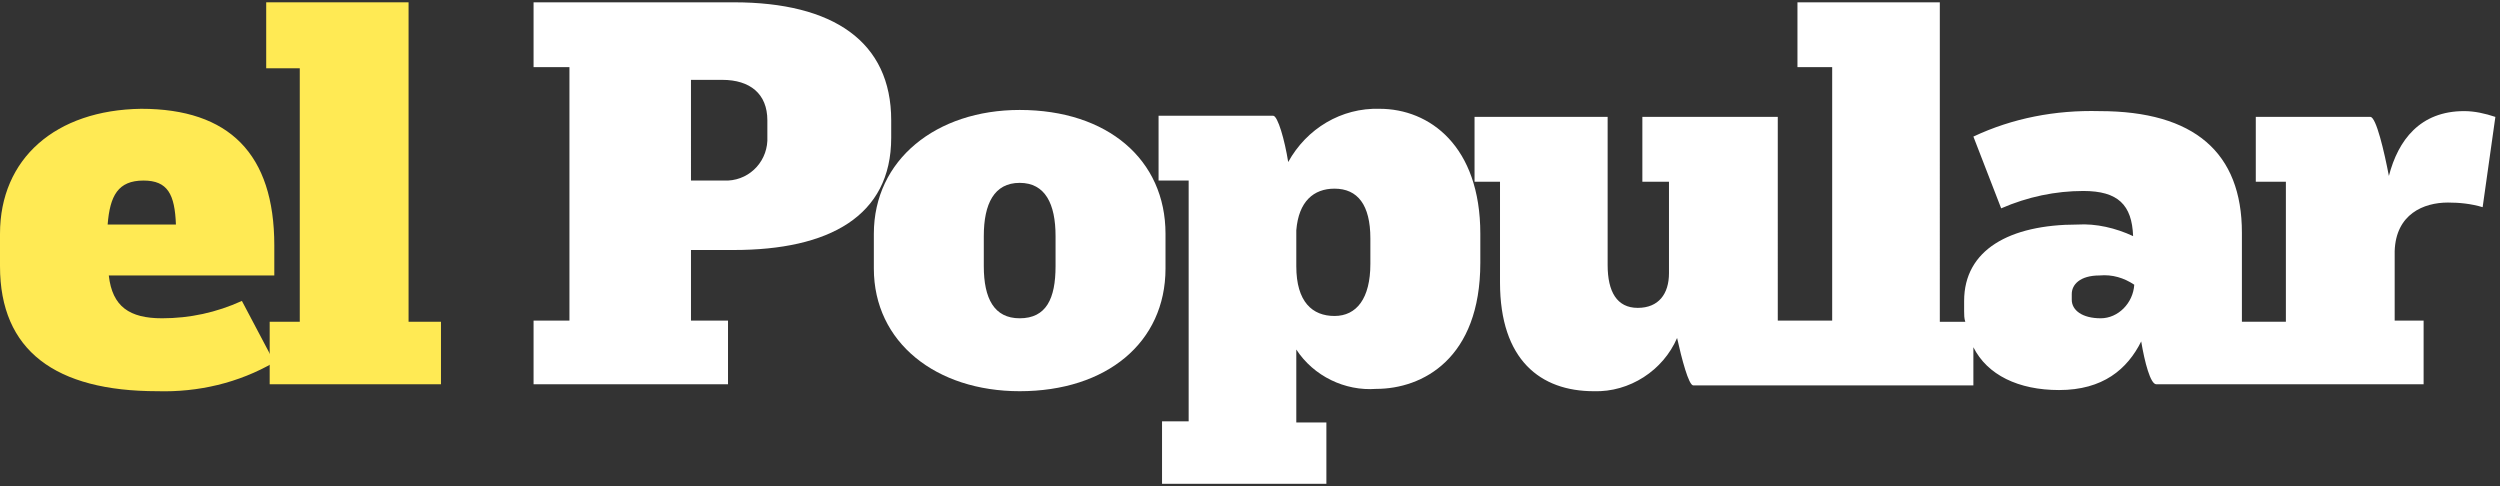 <?xml version="1.0" encoding="utf-8"?>
<!-- Generator: Adobe Illustrator 21.1.0, SVG Export Plug-In . SVG Version: 6.00 Build 0)  -->
<svg version="1.0" id="Capa_1" xmlns="http://www.w3.org/2000/svg" xmlns:xlink="http://www.w3.org/1999/xlink" x="0px" y="0px"
	 width="216px" height="42px" viewBox="0 0 216 42" enable-background="new 0 0 216 42" xml:space="preserve">
<rect x="0" y="0" width="216" height="42" fill="#333333" stroke="none"/>
<path fill="#FFEA54" d="M12.4,15.6c2.1,0,2.7,1.2,2.8,3.8H9.3C9.5,16.9,10.2,15.6,12.4,15.6z M23.7,23.8v-2.6
	c0-7.9-3.9-11.8-11.5-11.8C4.8,9.5,0,13.7,0,20.2V23c0,7.3,4.8,10.8,13.6,10.8c3.5,0.1,7-0.7,10.1-2.5L20.9,26
	c-2.2,1-4.5,1.5-6.9,1.5c-2.8,0-4.3-1-4.6-3.7H23.7z"/>
<polygon fill="#FFEA54" points="23.3,33.2 38.1,33.2 38.1,27.8 35.3,27.8 35.3,0.2 23,0.2 23,5.9 25.9,5.9 25.9,27.8 23.3,27.8 "/>
<path fill="#FFFFFF" d="M59.7,6.9h2.7c2.4,0,3.9,1.2,3.9,3.5v1.4c0.1,2-1.4,3.7-3.4,3.8c-0.2,0-0.3,0-0.5,0h-2.7V6.9z M46.1,33.2
	h16.8v-5.5h-3.2v-6.1h3.7c8.2,0,13.6-2.9,13.6-9.7v-1.5c0-6.8-5-10.2-13.6-10.2H46.1v5.6h3.1v21.9h-3.1V33.2z"/>
<path fill="#FFFFFF" d="M88.1,27.5c-2.2,0-3.1-1.7-3.1-4.5v-2.6c0-2.8,0.9-4.6,3.1-4.6s3.1,1.8,3.1,4.6V23
	C91.2,25.8,90.4,27.5,88.1,27.5z M88.1,33.8c7.5,0,12.6-4.2,12.6-10.6v-3c0-6.4-5-10.7-12.6-10.7c-7.2,0-12.6,4.3-12.6,10.7v3
	C75.5,29.6,80.9,33.8,88.1,33.8z"/>
<path fill="#FFFFFF" d="M115.3,16.3c2,0,3.1,1.4,3.1,4.3v2.2c0,3-1.2,4.5-3.1,4.5S112,26.1,112,23v-3.1
	C112.2,17.4,113.5,16.3,115.3,16.3z M100.4,41.8h14.2v-5.3H112v-6.3c1.5,2.3,4.2,3.6,6.9,3.4c4,0,9-2.6,9-10.9v-2.5
	c0-7.6-4.4-10.8-8.7-10.8c-3.3-0.1-6.3,1.7-7.9,4.6c-0.3-1.9-0.9-4-1.3-4h-9.9v5.6h2.6v20.8h-2.3L100.4,41.8z"/>
<path fill="#FFFFFF" d="M212.9,9.6c-3.8,0-5.7,2.5-6.5,5.6c-0.4-2.1-1.1-5.1-1.6-5.1h-9.9v5.6h2.6v12.1h-3.8v-7.7
	c0-6.9-4.1-10.5-12.3-10.5c-3.8-0.1-7.5,0.6-10.9,2.2l2.4,6.2c2.3-1,4.7-1.5,7.1-1.5c3,0,4.2,1.2,4.3,3.9c-1.5-0.7-3.2-1.1-4.8-1
	c-5.9,0-9.8,2.2-9.8,6.6v0.9c0,0.3,0,0.6,0.1,0.9h-2.2V0.2h-12.3v5.6h3v21.9h-4.7V10.1h-11.7v5.6h2.3v7.9c0,1.8-0.9,3-2.7,3
	s-2.6-1.4-2.6-3.7V10.1h-11.5v5.6h2.2v8.7c0,6.7,3.5,9.4,8.1,9.4c3.1,0.1,6-1.8,7.2-4.6c0.4,1.8,1,4.1,1.4,4.1h24.2V30
	c1.2,2.4,3.9,3.7,7.4,3.7c3.8,0,5.9-1.8,7.1-4.2c0.3,1.8,0.8,3.7,1.3,3.7h23.1v-5.5h-2.5v-6c0.1-3.2,2.5-4.2,4.6-4.2
	c1,0,2,0.1,3,0.4l1.1-7.8C214.7,9.8,213.8,9.6,212.9,9.6z M181.5,27.5c-1.6,0-2.5-0.7-2.5-1.6v-0.5c0-0.8,0.7-1.6,2.4-1.6
	c1.1-0.1,2.1,0.2,3,0.8C184.3,26.2,183,27.5,181.5,27.5z"/>
</svg>
